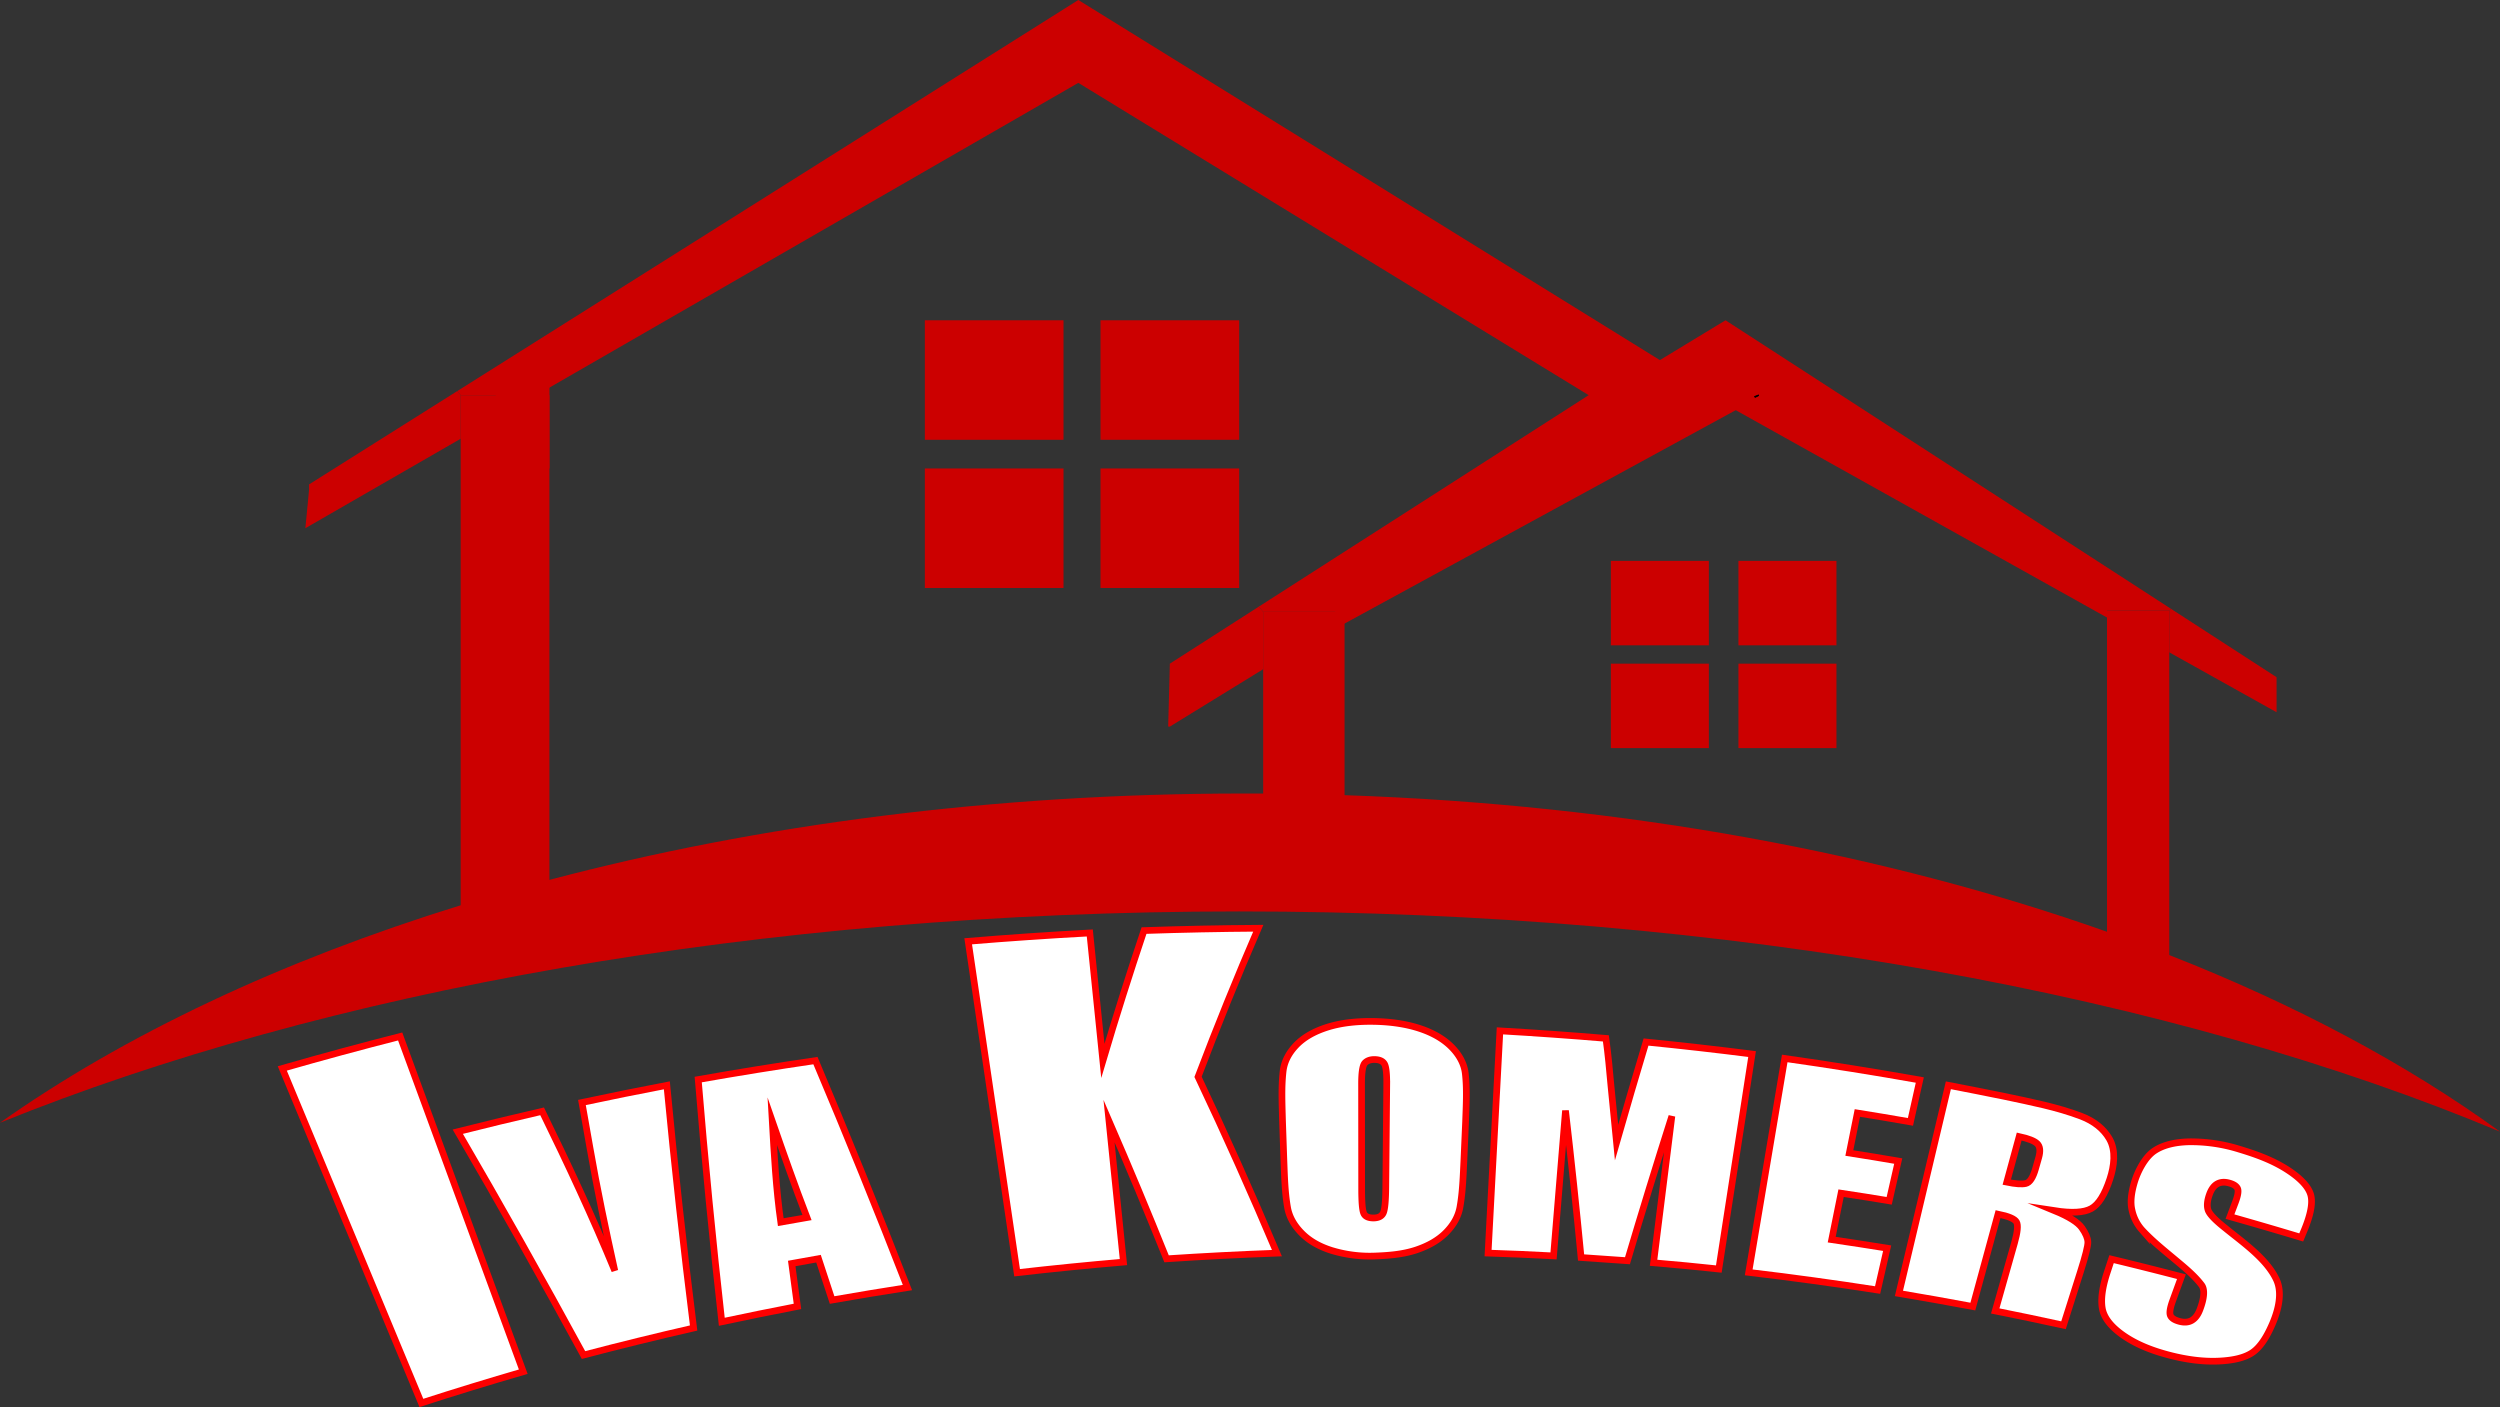 <svg id="Layer_1" data-name="Layer 1" xmlns="http://www.w3.org/2000/svg" viewBox="0 0 1867.5 1051.08"><rect x="0" y="0" width="1867.5" height="1051.08" fill="#333333" stroke="none"/><defs><style>.cls-1,.cls-2{fill:#c00;}.cls-2{stroke:#000;}.cls-2,.cls-3{stroke-miterlimit:10;}.cls-3{fill:#fff;stroke:red;stroke-width:5px;}</style></defs><path class="cls-1" d="M1661.91,736.43c94.48,37.09,177.86,81.63,247,131.93-243.16-101.82-575.45-164.52-941.83-164.52-358.34,0-684,60-925.67,157.88,92.71-65.54,209.77-120.93,344.14-162.48v-381h66.3V680.27c156-41.28,332.21-64.51,518.68-64.51q7.26,0,14.51,0V480.07h60.78V617c210,7.12,404.77,43.73,569.56,102.05V479.14h46.5V736.43Z" transform="translate(-41.44 -23)"/><polygon class="cls-1" points="1700.59 505.87 1700.59 532.05 1620.47 487.3 1620.47 456.14 1621.69 454.76 1700.59 505.87"/><polygon class="cls-1" points="1621.69 454.76 1620.47 456.14 1573.97 456.14 1573.97 461.33 1276.52 295.19 1004.41 462.5 1004.41 457.07 943.63 457.07 940.28 453.19 1186.74 295.19 805.5 61.89 400.61 295.19 344.14 295.19 341.57 292.14 805.5 0 1239.92 269 1288.96 239.25 1621.69 454.76"/><rect class="cls-1" x="1298.62" y="495.75" width="73.21" height="63.08"/><rect class="cls-1" x="1298.62" y="418.98" width="73.21" height="63.08"/><rect class="cls-1" x="1203.31" y="495.75" width="73.21" height="63.08"/><rect class="cls-1" x="1203.31" y="418.98" width="73.21" height="63.08"/><polygon class="cls-1" points="943.63 457.07 943.63 499.87 873.87 542.77 872.63 542.74 873.87 495.75 940.28 453.19 943.63 457.07"/><rect class="cls-1" x="822.07" y="349.94" width="103.6" height="89.27"/><rect class="cls-1" x="822.07" y="239.25" width="103.6" height="89.27"/><rect class="cls-1" x="690.85" y="349.94" width="103.6" height="89.27"/><rect class="cls-1" x="690.85" y="239.25" width="103.6" height="89.27"/><polygon class="cls-1" points="344.14 295.19 344.14 327.73 228.11 394.58 230.87 366.01 230.87 361.85 341.57 292.14 344.14 295.19"/><line class="cls-2" x1="1313.8" y1="295.2" x2="1310.9" y2="296.77"/><line class="cls-2" x1="1313.8" y1="295.2" x2="1310.46" y2="296.44"/><polygon class="cls-1" points="1310.3 298.92 970.63 484.22 1029.7 423.68 1061.8 390.78 1115.95 370.67 1275.93 272.3 1309.86 298.58 1310.3 298.92"/><path class="cls-3" d="M340.36,797.24l91.95,250.42q-38.24,11.1-76.1,23.34L252.31,821.12Q296.17,808.52,340.36,797.24Z" transform="translate(-41.44 -23)"/><path class="cls-3" d="M539.57,833.73q8.64,90.79,20,181.29-41.29,9.45-82.25,20.2Q431.59,951.1,383.4,868.37q31.39-7.93,63-15.21c19.17,39.19,37.71,78.72,54.3,119.09-6.8-30.61-13.26-61.29-18.63-92.18q-3-16.76-5.92-33.51Q507.78,839.81,539.57,833.73Z" transform="translate(-41.44 -23)"/><path class="cls-3" d="M650.57,815.27q35.63,84.26,68.73,169.52-28.2,4.4-56.28,9.33-5.07-15.45-10.16-30.89c-8,1.4-12,2.12-20,3.59q2.13,16,4.28,32.06-28.32,5.48-56.52,11.49Q570.45,920,563,829.42,606.67,821.7,650.57,815.27ZM644.26,932.5c-9.15-23.79-17.59-47.85-25.94-71.94,1.43,25.15,2.83,50.41,6.35,75.38C632.5,934.53,636.42,933.84,644.26,932.5Z" transform="translate(-41.44 -23)"/><path class="cls-3" d="M981.38,716.39q-23.77,55-45,111,30.87,65.24,58.93,131.7-41.26,1.5-82.44,4.24-20.79-51.78-43-102.94,5.39,52.7,10.78,105.39-39.79,3.4-79.44,7.94L764.68,726.14q45.38-3.78,90.83-6.22,4.89,47.76,9.77,95.52,14.51-48.93,30.74-97.3Q938.7,716.69,981.38,716.39Z" transform="translate(-41.44 -23)"/><path class="cls-3" d="M1135,889.37c-.59,11.85-.91,23.89-3,35.5-1.26,6.89-4.82,13.21-10.42,18.86s-13.08,9.94-22.22,13c-10.35,3.44-21.21,4.18-31.94,4.56a97.87,97.87,0,0,1-31-4.11c-9.15-2.84-16.7-7.08-22.48-12.88s-9.43-12.22-10.67-19.13c-2.13-12-2.32-24.43-2.82-36.65l-1-29c-.29-12.07-.9-24.33.46-36.25.81-7.05,4.12-13.62,9.79-19.52s13.56-10.37,23.46-13.48c11.37-3.57,23.64-4.46,35-4.25,11.07.22,23,1.63,34,5.29,9.91,3.29,17.91,8,23.78,14s9.27,12.64,10.07,19.49c1.37,11.85.62,24.09.23,36.09Zm-57.67-56.5c.07-7.81-.48-12.83-1.66-15s-3.64-3.34-7.38-3.4c-3.16-.05-5.59.8-7.26,2.55s-2.51,7-2.5,15.62l.07,78.67q0,14.67,1.57,18.1c1,2.28,3.44,3.42,7.21,3.42s6.35-1.31,7.45-3.93,1.7-8.89,1.79-18.78Q1077,871.48,1077.34,832.87Z" transform="translate(-41.44 -23)"/><path class="cls-3" d="M1350.24,810.38q-12.42,80.29-24.85,160.59-24.35-2.61-48.74-4.68l13.68-109.53q-17.13,53.81-33.18,108-17.31-1.29-34.64-2.41-5.28-54.94-11.64-109.76l-8.94,108.57q-24.43-1.33-48.9-2.11l8.85-166q39.63,2.29,79.16,5.61c1.66,11.76,2.73,23.59,3.79,35.43q2.16,21.13,4.19,42.3,10.76-37.56,22-75Q1310.68,805.36,1350.24,810.38Z" transform="translate(-41.44 -23)"/><path class="cls-3" d="M1374.63,813.66q50.61,7.17,100.91,16.11-3.52,15.65-7,31.28-19.8-3.48-39.65-6.65-3,15-6,29.91,18.29,2.84,36.53,6L1452.67,920q-17.94-3-35.94-5.69-3.49,17.34-7,34.69,20.73,3.06,41.42,6.39L1444,986.65q-48-7.47-96.28-13.2Z" transform="translate(-41.44 -23)"/><path class="cls-3" d="M1496.87,833.71q21.3,4.08,42.54,8.42c19,4.06,38.66,7.81,56.72,14.71,9.48,3.62,16.66,9.36,20.92,16.67,5.27,9,3.59,20.72.47,30.24-3.79,11.52-8.36,19-13.9,22.06s-14.68,3.51-27.46,1.55c10.78,4.44,17.6,8.77,20.47,12.89s4.35,7.62,4.45,10.53-1.79,10.43-5.64,22.55q-6.29,19.81-12.56,39.62-25.45-5.57-51-10.68,7.18-25.34,14.36-50.67,3.48-12.24,1.53-15.74c-1.31-2.33-5.91-4.33-13.79-5.92L1515.15,999q-27.57-5.17-55.21-9.81ZM1549.78,872l-9.29,34.07q9.78,2,14.22,1T1562,896l2.38-8.38q2.05-7.26-1.15-10.35C1561.1,875.24,1556.61,873.47,1549.78,872Z" transform="translate(-41.44 -23)"/><path class="cls-3" d="M1760.45,947.37q-26.55-8-53.22-15.55c1.63-4.34,2.45-6.5,4.08-10.83q2.85-7.59,1.56-10.25t-6.14-4q-5.26-1.47-9,.61t-5.8,7.8c-1.78,4.9-2.07,8.9-1,11.9s5.33,7.46,12.9,13.42c13.33,10.86,30.7,22.81,38,38.22,4.86,10.18,1.37,23.32-3,33.45s-9.12,17.21-14.61,21.06-13.89,6-25.14,6.53c-12.33.59-24.78-1.25-36.68-4.31-12.33-3.17-24.75-7.76-35.21-15.15-9-6.34-14.12-13-15.33-19.84s0-15.87,3.69-27.06c1.28-3.91,1.93-5.87,3.22-9.78q26.16,6.31,52.2,13.1c-2.61,7.15-3.91,10.73-6.51,17.88q-3,8.26-1.71,11.18c.87,1.95,3.13,3.39,6.79,4.35s6.75.69,9.28-.82,4.55-4.21,6-8.12c3.25-8.59,3.7-14.95,1.2-18.26-5.66-7.49-13.89-14-21.4-20.3-8-6.64-16.27-13.39-23.25-21A32.39,32.39,0,0,1,1634,926.8c-1.36-5.85-.46-12.91,1.85-20.69s7.67-18.56,14.9-23.43c6.16-4.15,14.79-6.46,25.71-6.75a120.86,120.86,0,0,1,37.51,5.44c12.94,3.9,25.8,8.51,37.23,16.14,9.46,6.31,14.93,12.51,16.43,18.33s-.12,14.44-4.82,25.85C1761.85,944,1761.38,945.1,1760.45,947.37Z" transform="translate(-41.44 -23)"/><rect class="cls-1" x="370.33" y="279.42" width="40.11" height="70.52"/></svg>